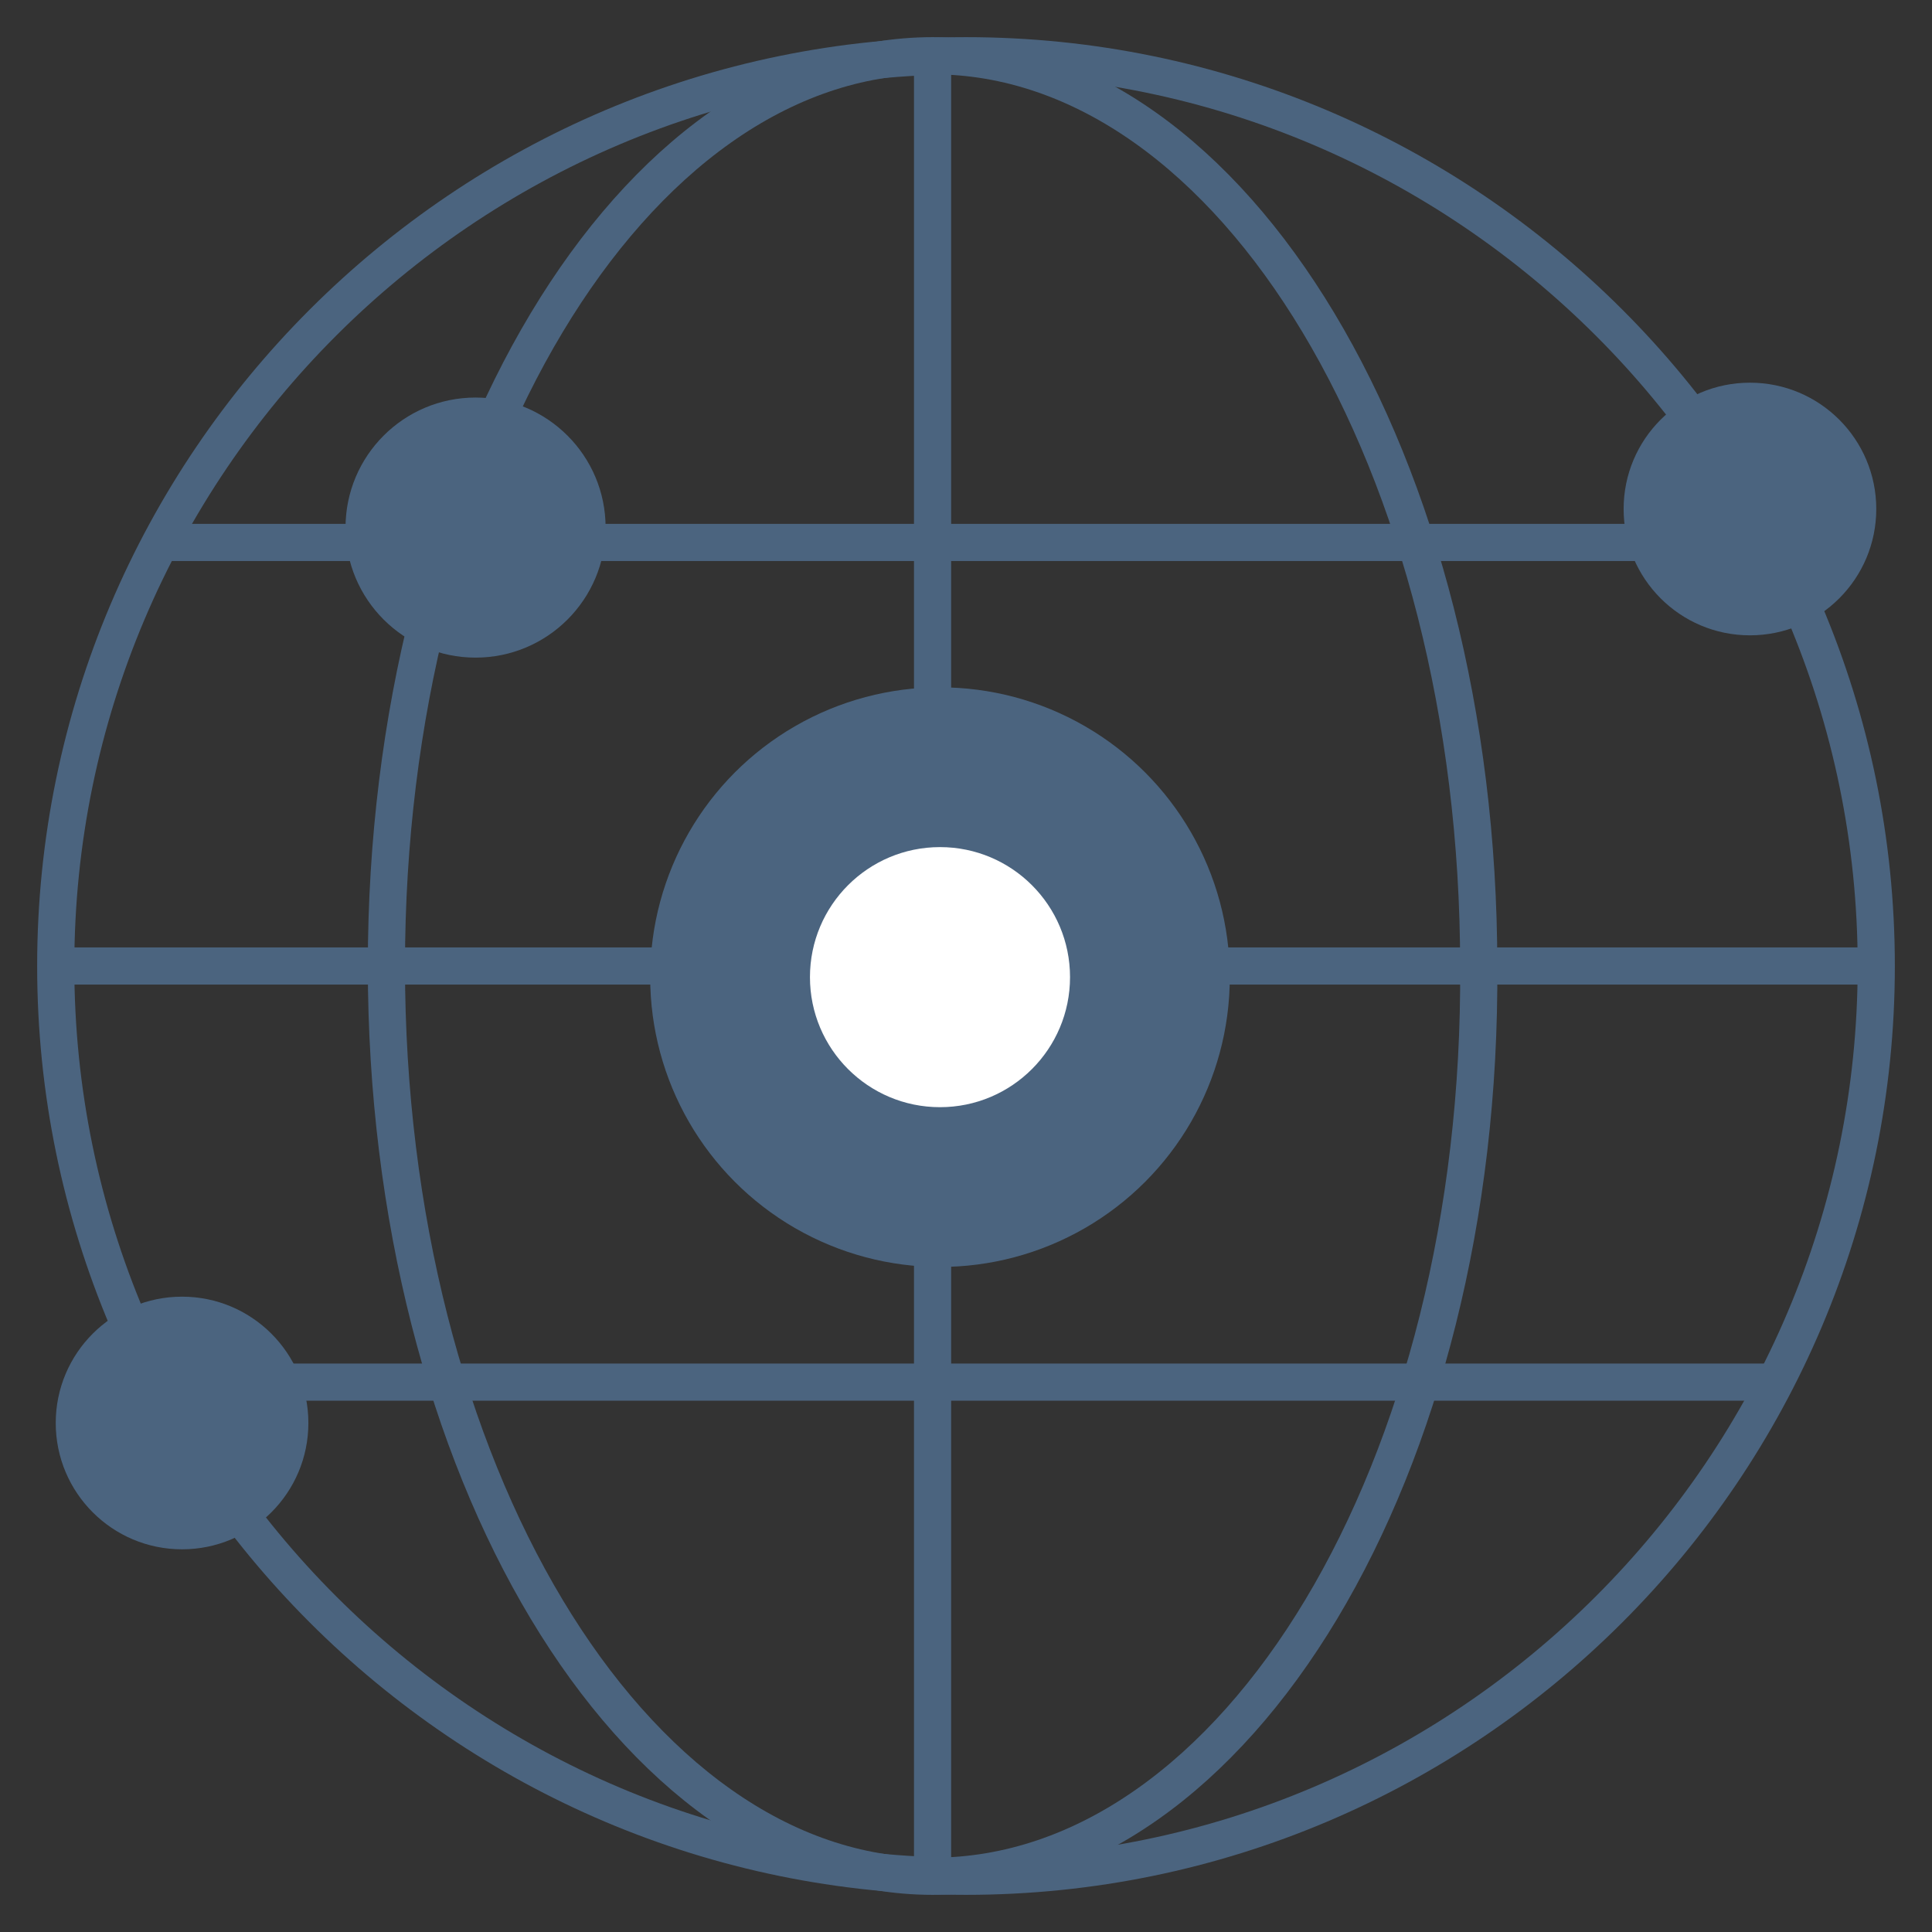 <?xml version="1.0" encoding="utf-8"?>
<!-- Generator: Adobe Illustrator 19.0.1, SVG Export Plug-In . SVG Version: 6.00 Build 0)  -->
<svg version="1.1" id="Layer_1" xmlns="http://www.w3.org/2000/svg" xmlns:xlink="http://www.w3.org/1999/xlink" x="0px" y="0px"
	 viewBox="0 0 52 52" style="enable-background:new 0 0 52 52;" xml:space="preserve">
<rect x="0" y="0" width="52" height="52" fill="#333333" stroke="none"/>
<style type="text/css">
	.st0{fill:none;stroke:#FFFFFF;stroke-miterlimit:10;}
	.st1{fill:#FFFFFF;}
	.st2{fill:#EE2427;}
	.st3{fill:none;stroke:#4B647F;stroke-miterlimit:10;}
	.st4{fill:#4B647F;}
	.st5{fill:#EB272A;}
</style>
<g>
	<path id="XMLID_38_" class="st3" d="M26,50.5c-13.5,0-24.5-11-24.5-24.5c0-13.5,11-24.5,24.5-24.5c13.5,0,24.5,11,24.5,24.5
		C50.5,39.5,39.5,50.5,26,50.5z"/>
	<line id="XMLID_37_" class="st3" x1="25.1" y1="1.5" x2="25.1" y2="50.5"/>
	<path id="XMLID_35_" class="st3" d="M25.1,50.5c-8.1,0-14.7-11-14.7-24.5c0-13.5,6.6-24.5,14.7-24.5c8.1,0,14.7,11,14.7,24.5
		C39.9,39.5,33.3,50.5,25.1,50.5z"/>
	<line id="XMLID_34_" class="st3" x1="4.4" y1="14.6" x2="47.6" y2="14.6"/>
	<line id="XMLID_32_" class="st3" x1="1.5" y1="26" x2="50.5" y2="26"/>
	<line id="XMLID_31_" class="st3" x1="4.4" y1="37.2" x2="47.6" y2="37.2"/>
	<circle id="XMLID_28_" class="st4" cx="12.8" cy="14.2" r="3.5"/>
	<circle id="XMLID_27_" class="st4" cx="4.9" cy="38.3" r="3.4"/>
	<circle id="XMLID_26_" class="st4" cx="47.1" cy="13.7" r="3.4"/>
	<circle id="XMLID_25_" class="st4" cx="25.3" cy="26.3" r="7.8"/>
	<circle id="XMLID_24_" class="st1" cx="25.3" cy="26.3" r="3.5"/>
</g>
</svg>
